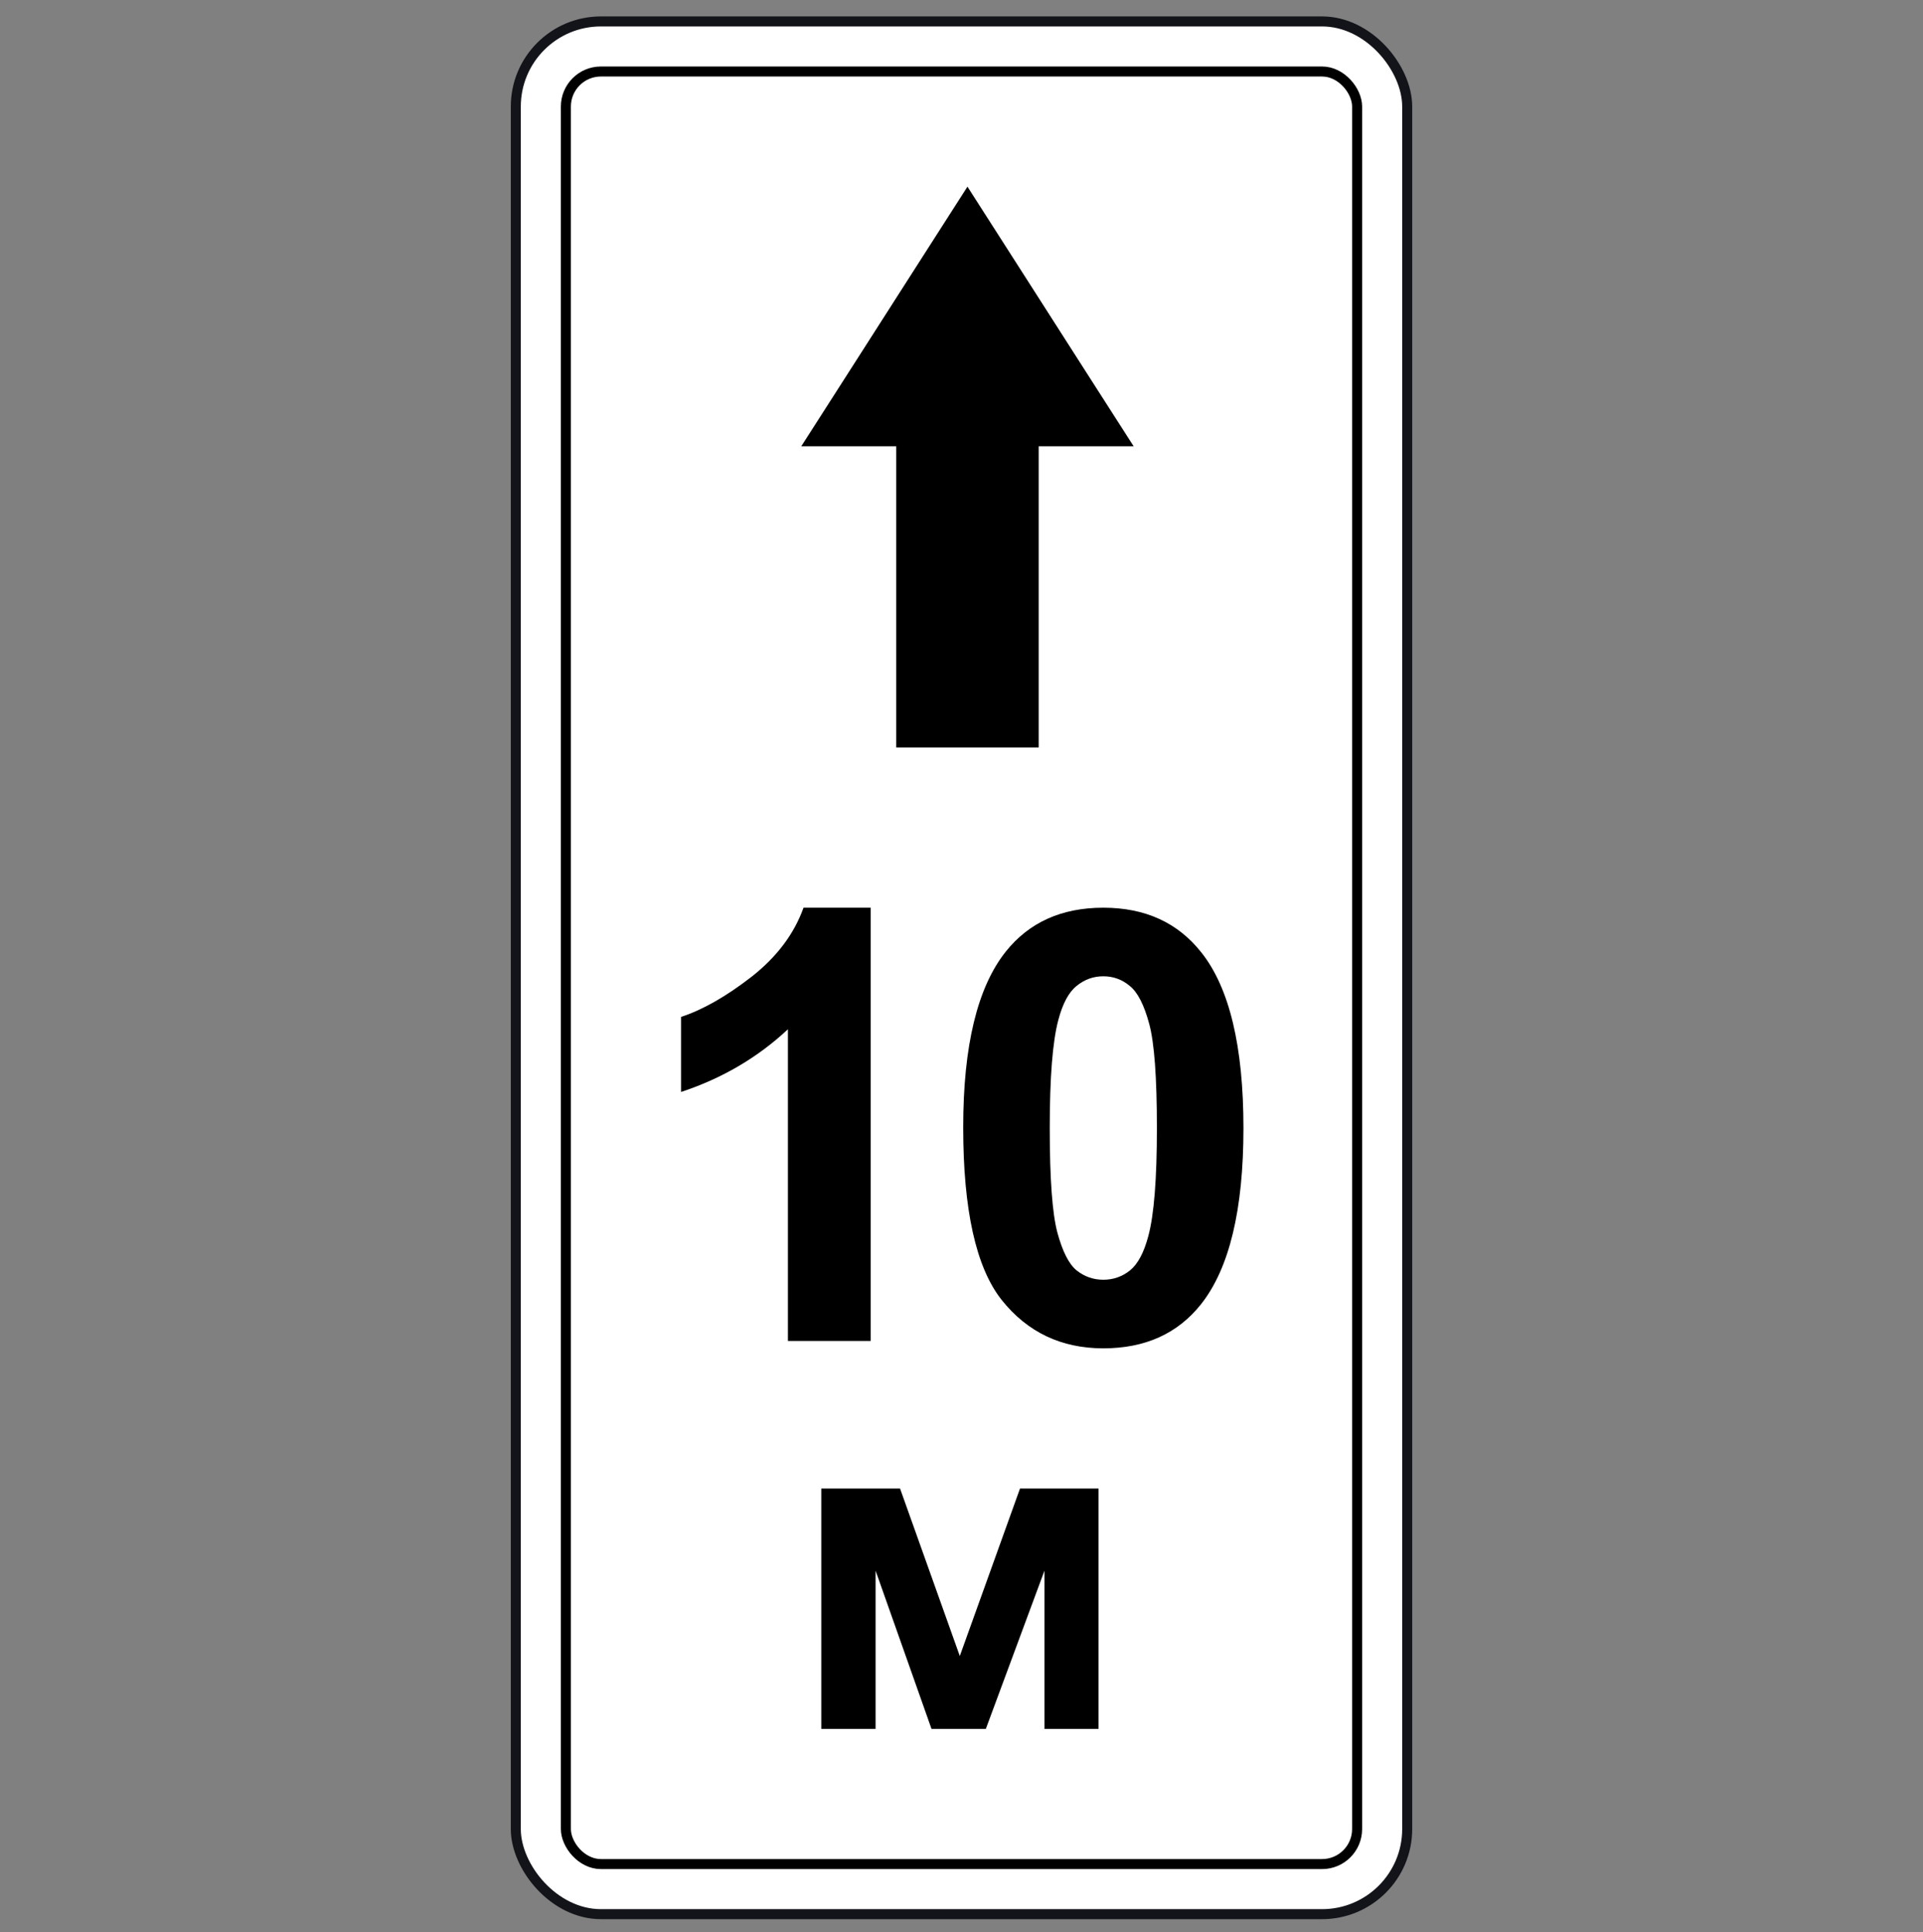 <svg width="200" height="201" viewBox="0 0 200 201" fill="none" xmlns="http://www.w3.org/2000/svg">
<rect x="0" y="0" width="200" height="201" fill="#808080" stroke="none"/>
<rect x="146.354" y="199.104" width="92.708" height="196.875" rx="8.854" transform="rotate(-180 146.354 199.104)" fill="white" stroke="#13141A" stroke-width="1.042"/>
<rect x="141.146" y="193.895" width="82.292" height="186.458" rx="3.646" transform="rotate(-180 141.146 193.895)" stroke="black" stroke-width="1.042"/>
<path fill-rule="evenodd" clip-rule="evenodd" d="M93.213 46.426L83.333 46.426L100.619 19.416L117.905 46.426L108.029 46.426L108.029 77.748L93.213 77.748L93.213 46.426Z" fill="black"/>
<path d="M90.551 139.484H81.947V107.061C78.804 110 75.099 112.174 70.833 113.582V105.775C73.079 105.04 75.518 103.652 78.151 101.611C80.784 99.549 82.59 97.151 83.57 94.416H90.551V139.484Z" fill="black"/>
<path d="M114.75 94.416C119.098 94.416 122.496 95.967 124.945 99.07C127.864 102.744 129.324 108.837 129.324 117.348C129.324 125.839 127.854 131.942 124.915 135.657C122.486 138.719 119.098 140.249 114.75 140.249C110.382 140.249 106.861 138.576 104.187 135.228C101.513 131.86 100.177 125.87 100.177 117.256C100.177 108.806 101.646 102.723 104.585 99.008C107.014 95.947 110.403 94.416 114.75 94.416ZM114.75 101.55C113.709 101.55 112.78 101.887 111.964 102.56C111.148 103.213 110.515 104.397 110.066 106.112C109.474 108.336 109.178 112.082 109.178 117.348C109.178 122.614 109.443 126.237 109.974 128.217C110.505 130.176 111.168 131.483 111.964 132.136C112.78 132.789 113.709 133.116 114.75 133.116C115.791 133.116 116.72 132.789 117.536 132.136C118.353 131.462 118.985 130.268 119.434 128.554C120.026 126.349 120.322 122.614 120.322 117.348C120.322 112.082 120.057 108.469 119.526 106.51C118.996 104.53 118.322 103.213 117.506 102.56C116.71 101.887 115.791 101.55 114.75 101.55Z" fill="black"/>
<path d="M85.417 154.833H93.609L99.823 172.253L106.085 154.833H114.254V179.833H108.628V163.378L102.531 179.833H96.881L91.066 163.378V179.833H85.417V154.833Z" fill="black"/>
</svg>
